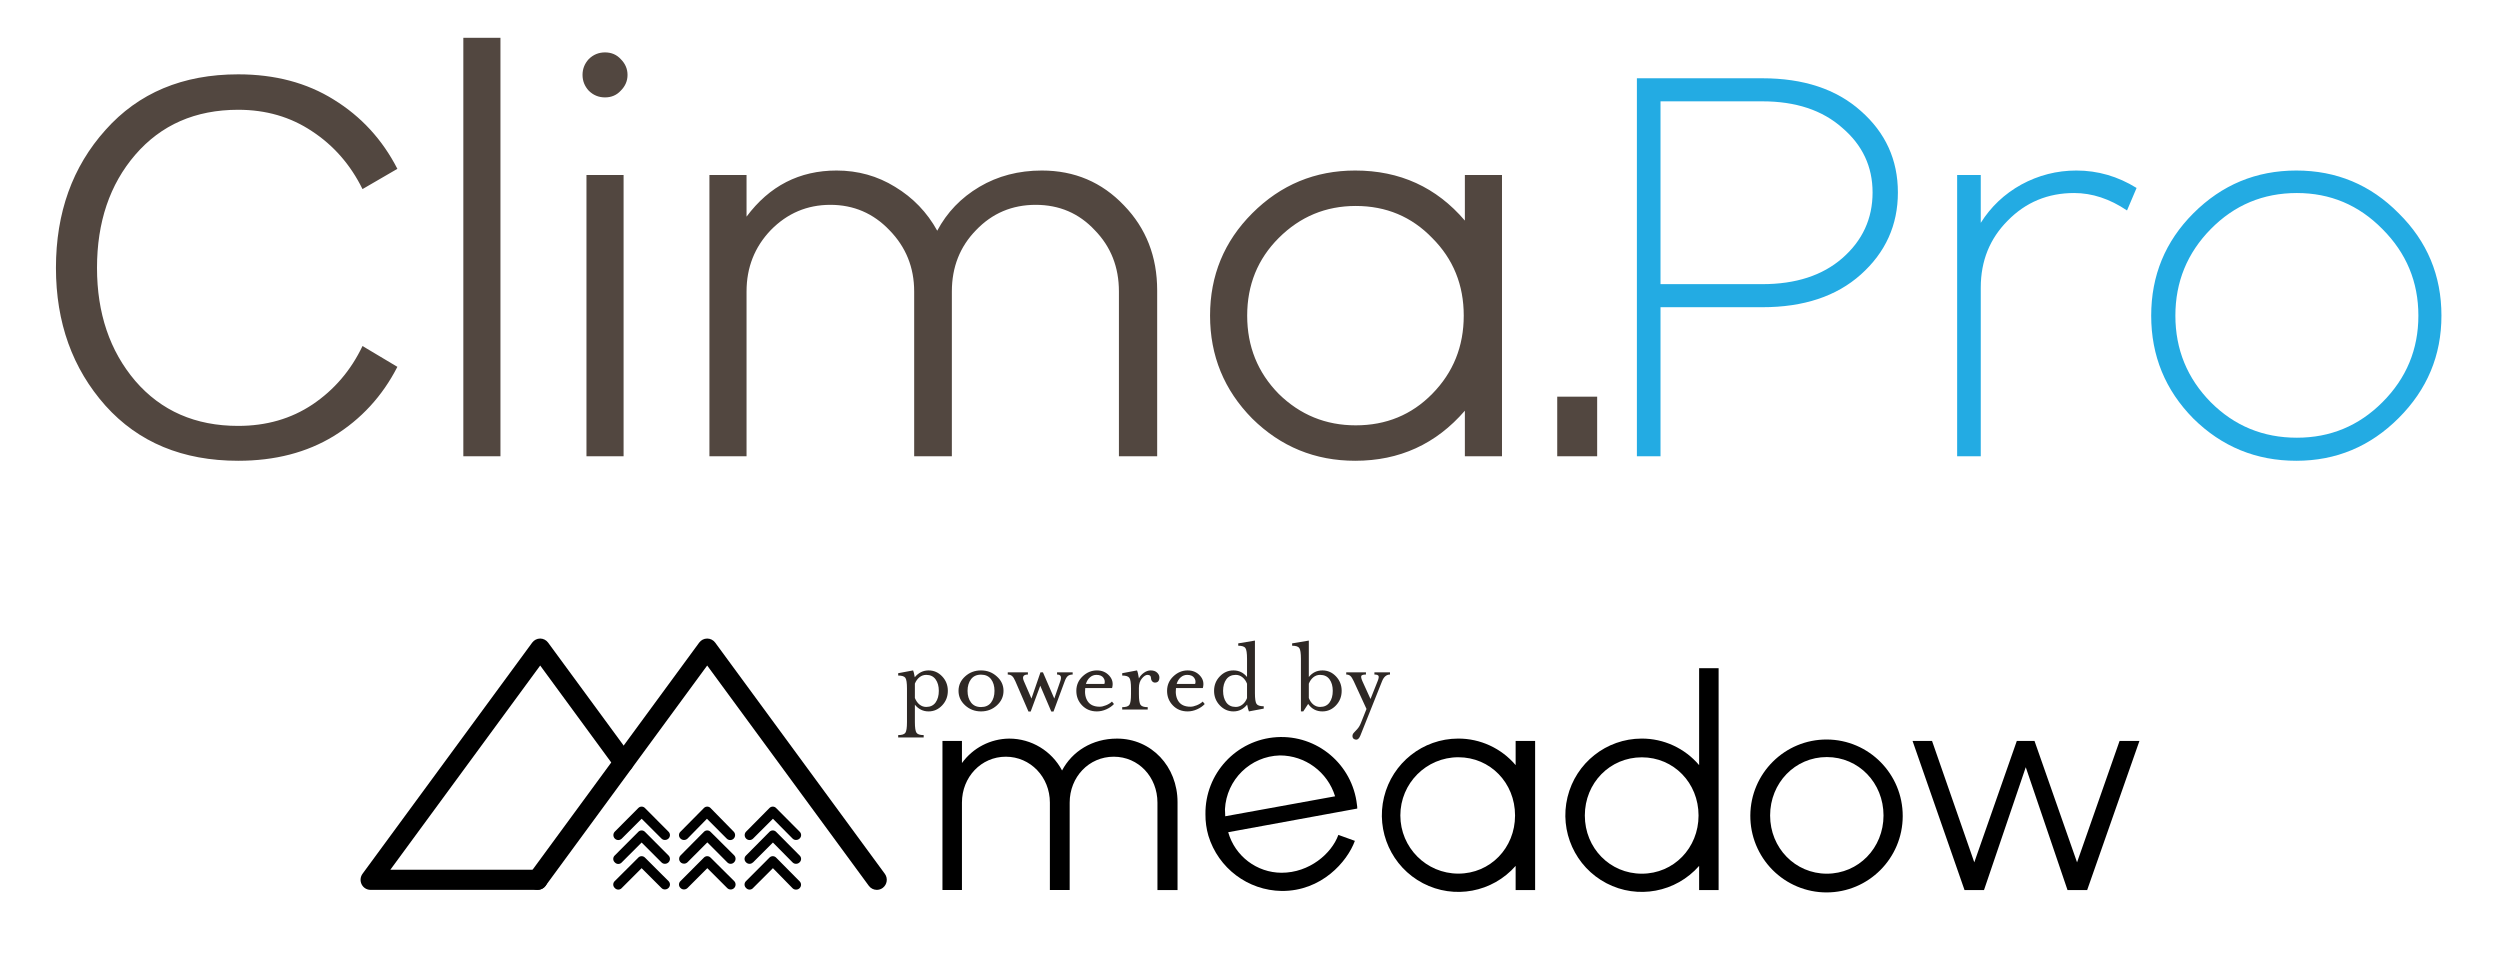 <svg width="600" height="230" viewBox="0 0 600 230" fill="none" xmlns="http://www.w3.org/2000/svg">
<rect x="0" y="0" width="600" height="230" fill="#808080" stroke="none"/>
<g clip-path="url(#clip0_2_2)">
<rect width="600" height="230" fill="white"/>
<path d="M282.609 192.503V213.612H277.788V192.626C277.788 186.481 273.256 181.61 267.299 181.61C261.342 181.61 256.721 186.476 256.721 192.626V213.596H251.972V192.626C251.972 186.481 247.296 181.61 241.394 181.61C235.493 181.61 230.867 186.481 230.867 192.626V213.596H226.19V177.829H230.867V183.13C233.507 179.482 237.714 177.306 242.207 177.264C247.523 177.261 252.404 180.206 254.895 184.917C257.306 180.337 262.133 177.264 268.078 177.264C276.368 177.259 282.609 183.984 282.609 192.503Z" fill="black"/>
<path d="M321.207 200.374L325.171 201.804C323.328 206.831 317.165 213.897 307.595 213.83C299.495 213.71 292.395 208.363 290.019 200.592C289.531 198.912 289.29 197.169 289.307 195.419C289.182 185.668 296.7 177.531 306.401 176.92C316.101 176.309 324.575 183.438 325.667 193.129C325.724 193.434 325.748 193.745 325.739 194.056L294.768 199.731C296.4 205.474 301.621 209.442 307.573 209.462C314.254 209.462 319.576 204.882 321.207 200.374ZM293.989 194.229C293.989 194.659 294.055 195.162 294.055 195.905L320.422 191.112C318.625 185.28 313.251 181.303 307.167 181.303C300.087 181.495 294.347 187.121 293.989 194.218V194.229Z" fill="black"/>
<path d="M368.429 177.829V213.613H363.753V207.814C358.178 214.171 348.999 215.89 341.514 211.979C334.029 208.067 330.171 199.536 332.166 191.308C334.162 183.081 341.495 177.282 349.935 177.259C355.251 177.234 360.307 179.564 363.753 183.627V177.829H368.429ZM363.613 195.704C363.613 187.883 357.656 181.739 350.001 181.739C342.314 181.739 336.083 187.991 336.083 195.704C336.083 203.416 342.314 209.669 350.001 209.669C357.656 209.674 363.613 203.524 363.613 195.721V195.704Z" fill="black"/>
<path d="M412.467 160.372V213.612H407.79V207.814C402.215 214.171 393.036 215.89 385.551 211.979C378.067 208.067 374.208 199.536 376.204 191.308C378.199 183.081 385.533 177.282 393.972 177.259C399.288 177.234 404.345 179.564 407.79 183.627V160.372H412.467ZM407.651 195.721C407.651 187.9 401.694 181.756 394.039 181.756C386.384 181.756 380.36 187.9 380.36 195.721C380.36 203.541 386.384 209.686 394.039 209.686C401.694 209.686 407.651 203.524 407.651 195.721Z" fill="black"/>
<path d="M420.077 195.721C420.138 185.601 428.354 177.441 438.439 177.482C448.525 177.524 456.674 185.75 456.654 195.869C456.634 205.989 448.452 214.182 438.366 214.182C433.496 214.181 428.828 212.232 425.396 208.767C421.963 205.301 420.049 200.606 420.077 195.721ZM452.045 195.721C452.045 187.9 446.093 181.694 438.438 181.694C430.783 181.694 424.826 187.923 424.826 195.721C424.826 203.519 430.85 209.686 438.438 209.686C446.026 209.686 452.045 203.524 452.045 195.721Z" fill="black"/>
<path d="M513.463 177.829L500.92 213.612H496.204L486.183 184.13L476.162 213.612H471.486L459.015 177.829H463.691L473.829 206.96L484.034 177.829H488.282L498.493 206.96L508.697 177.829H513.463Z" fill="black"/>
<path d="M129.013 213.568H88.928C88.022 213.568 87.194 213.053 86.79 212.238C86.386 211.42 86.47 210.445 87.007 209.708L127.727 154.228C128.176 153.614 128.889 153.252 129.647 153.25C130.398 153.259 131.101 153.621 131.546 154.228L151.588 181.538C152.375 182.611 152.151 184.12 151.087 184.917C150.579 185.299 149.941 185.461 149.314 185.367C148.686 185.274 148.122 184.933 147.747 184.42L129.647 159.725L93.688 208.73H129.013C130.344 208.73 131.423 209.813 131.423 211.149C131.423 212.485 130.344 213.568 129.013 213.568Z" fill="black"/>
<path d="M210.44 213.568C209.68 213.568 208.964 213.205 208.514 212.59L169.726 159.724L130.939 212.59C130.153 213.652 128.66 213.876 127.599 213.093C126.538 212.291 126.318 210.782 127.103 209.708L167.806 154.228C168.255 153.614 168.968 153.252 169.726 153.252C170.485 153.252 171.198 153.614 171.647 154.228L212.355 209.708C213.144 210.781 212.923 212.292 211.86 213.093C211.45 213.4 210.952 213.567 210.44 213.568Z" fill="black"/>
<path d="M154.823 205.859C154.62 205.63 154.333 205.494 154.027 205.483C153.722 205.473 153.426 205.588 153.208 205.803L153.158 205.859L147.557 211.445C147.331 211.645 147.195 211.928 147.18 212.23C147.165 212.532 147.273 212.828 147.479 213.048C147.503 213.077 147.529 213.103 147.557 213.127C147.753 213.349 148.03 213.485 148.326 213.502C148.621 213.52 148.912 213.419 149.133 213.221L149.222 213.127L153.988 208.362L158.759 213.127C158.976 213.352 159.276 213.475 159.588 213.467C159.9 213.463 160.198 213.342 160.423 213.127C160.881 212.703 160.915 211.99 160.501 211.523L160.423 211.445L154.823 205.859Z" fill="black"/>
<path d="M154.823 199.675C154.619 199.447 154.332 199.312 154.026 199.302C153.721 199.293 153.425 199.41 153.208 199.625L153.158 199.675L147.557 205.295C147.331 205.495 147.195 205.778 147.18 206.08C147.165 206.382 147.273 206.677 147.479 206.898C147.504 206.926 147.53 206.952 147.557 206.976C147.754 207.198 148.031 207.333 148.327 207.349C148.622 207.366 148.912 207.264 149.133 207.066C149.133 207.066 149.194 207.01 149.222 206.976L153.988 202.206L158.759 206.976C158.977 207.199 159.277 207.321 159.588 207.311C159.9 207.314 160.199 207.193 160.423 206.976C160.878 206.551 160.912 205.841 160.501 205.373L160.423 205.295L154.823 199.675Z" fill="black"/>
<path d="M154.823 193.961C154.619 193.732 154.332 193.597 154.026 193.588C153.721 193.578 153.425 193.695 153.208 193.911L153.158 193.961L147.557 199.586C147.099 200.05 147.099 200.798 147.557 201.262C147.778 201.486 148.079 201.612 148.393 201.612C148.706 201.612 149.007 201.486 149.228 201.262L153.993 196.497L158.764 201.262C158.983 201.483 159.284 201.602 159.594 201.591C159.904 201.592 160.202 201.474 160.429 201.262C160.88 200.836 160.909 200.127 160.496 199.664L160.418 199.586L154.823 193.961Z" fill="black"/>
<path d="M170.567 205.859C170.368 205.635 170.088 205.501 169.79 205.486C169.492 205.471 169.2 205.578 168.98 205.781C168.952 205.804 168.926 205.83 168.902 205.859L163.335 211.445C163.109 211.645 162.972 211.928 162.958 212.23C162.943 212.532 163.051 212.828 163.257 213.048C163.28 213.077 163.306 213.103 163.335 213.127C163.552 213.352 163.853 213.475 164.165 213.467C164.476 213.463 164.774 213.342 165 213.127L169.76 208.362L174.525 213.127C174.745 213.353 175.046 213.481 175.361 213.481C175.675 213.481 175.977 213.353 176.196 213.127C176.654 212.663 176.654 211.915 176.196 211.451L170.567 205.859Z" fill="black"/>
<path d="M170.567 199.675C170.368 199.452 170.088 199.317 169.79 199.302C169.492 199.288 169.2 199.394 168.98 199.597L168.902 199.675L163.335 205.295C162.997 205.627 162.895 206.132 163.078 206.569C163.261 207.007 163.692 207.288 164.165 207.278C164.476 207.28 164.776 207.16 165 206.943L169.76 202.172L174.525 206.943C174.724 207.167 175.004 207.301 175.302 207.316C175.601 207.33 175.893 207.224 176.112 207.021C176.139 206.996 176.166 206.97 176.19 206.943C176.649 206.479 176.649 205.731 176.19 205.267L170.567 199.675Z" fill="black"/>
<path d="M170.567 193.961C170.368 193.737 170.088 193.603 169.79 193.588C169.492 193.573 169.2 193.68 168.98 193.883C168.953 193.907 168.927 193.934 168.902 193.961L163.335 199.586C163.109 199.786 162.972 200.069 162.958 200.371C162.943 200.673 163.051 200.968 163.257 201.189C163.282 201.217 163.308 201.243 163.335 201.267C163.557 201.484 163.855 201.603 164.165 201.597C164.475 201.597 164.773 201.479 165 201.267L169.665 196.503L174.414 201.267C174.635 201.491 174.935 201.617 175.249 201.617C175.563 201.617 175.864 201.491 176.084 201.267C176.537 200.801 176.537 200.058 176.084 199.592L170.567 193.961Z" fill="black"/>
<path d="M186.3 205.859C186.102 205.635 185.822 205.501 185.523 205.486C185.225 205.471 184.933 205.578 184.714 205.781L184.636 205.859L179.068 211.445C178.842 211.645 178.706 211.928 178.691 212.23C178.676 212.532 178.784 212.828 178.99 213.048C179.014 213.077 179.04 213.103 179.068 213.127C179.264 213.349 179.541 213.485 179.836 213.502C180.132 213.52 180.423 213.419 180.644 213.221L180.733 213.127L185.499 208.362L190.22 213.177C190.438 213.398 190.739 213.517 191.049 213.506C191.36 213.513 191.661 213.394 191.884 213.177C192.343 212.747 192.372 212.028 191.951 211.562L191.884 211.495L186.3 205.859Z" fill="black"/>
<path d="M186.3 199.675C186.102 199.452 185.822 199.317 185.523 199.302C185.225 199.288 184.933 199.394 184.714 199.597C184.69 199.626 184.664 199.652 184.636 199.675L179.068 205.295C178.842 205.495 178.706 205.778 178.691 206.08C178.676 206.382 178.784 206.677 178.99 206.898C179.015 206.926 179.041 206.952 179.068 206.976C179.285 207.195 179.579 207.319 179.887 207.319C180.194 207.319 180.489 207.195 180.705 206.976H180.733L185.499 202.206L190.22 206.976C190.437 207.199 190.738 207.321 191.049 207.311C191.361 207.316 191.662 207.195 191.884 206.976C192.111 206.777 192.247 206.493 192.262 206.191C192.276 205.889 192.168 205.594 191.962 205.373L191.884 205.295L186.3 199.675Z" fill="black"/>
<path d="M186.3 193.961C186.102 193.737 185.822 193.603 185.523 193.588C185.225 193.573 184.933 193.68 184.714 193.883C184.689 193.91 184.663 193.936 184.636 193.961L179.068 199.586C178.61 200.05 178.61 200.798 179.068 201.262C179.289 201.486 179.59 201.612 179.903 201.612C180.217 201.612 180.518 201.486 180.739 201.262L185.504 196.497L190.225 201.262C190.444 201.483 190.745 201.602 191.055 201.591C191.365 201.593 191.664 201.475 191.89 201.262C192.116 201.062 192.253 200.779 192.267 200.477C192.282 200.175 192.174 199.879 191.968 199.659L191.89 199.58L186.3 193.961Z" fill="black"/>
<path d="M221.683 176.985V176.422C220.792 176.422 220.217 176.234 219.959 175.859C219.701 175.484 219.572 174.635 219.572 173.312V169.129C220.445 170.202 221.54 170.738 222.859 170.738C224.123 170.738 225.21 170.255 226.119 169.29C227.027 168.325 227.482 167.163 227.482 165.804C227.482 164.446 227.027 163.288 226.119 162.332C225.21 161.376 224.123 160.898 222.859 160.898C221.558 160.898 220.453 161.443 219.545 162.533C219.385 161.639 219.251 161.094 219.144 160.898L215.563 161.568V162.131C216.454 162.131 217.028 162.314 217.287 162.681C217.545 163.047 217.674 163.901 217.674 165.241V173.312C217.674 174.652 217.545 175.506 217.287 175.872C217.028 176.239 216.454 176.422 215.563 176.422V176.985H221.683ZM222.297 169.665C221.692 169.665 221.153 169.473 220.681 169.089C220.209 168.705 219.839 168.182 219.572 167.52V164.061C219.839 163.418 220.209 162.909 220.681 162.533C221.153 162.158 221.692 161.97 222.297 161.97C223.277 161.97 224.025 162.328 224.542 163.043C225.059 163.758 225.317 164.678 225.317 165.804C225.317 166.93 225.059 167.86 224.542 168.593C224.025 169.308 223.277 169.665 222.297 169.665ZM235.445 170.738C236.924 170.738 238.193 170.255 239.253 169.29C240.313 168.325 240.843 167.163 240.843 165.804C240.843 164.446 240.309 163.293 239.24 162.345C238.189 161.38 236.924 160.898 235.445 160.898C233.966 160.898 232.697 161.376 231.637 162.332C230.577 163.288 230.047 164.446 230.047 165.804C230.047 167.163 230.577 168.325 231.637 169.29C232.697 170.255 233.966 170.738 235.445 170.738ZM235.445 169.692C234.394 169.692 233.592 169.326 233.04 168.593C232.488 167.86 232.212 166.93 232.212 165.804C232.212 164.678 232.488 163.749 233.04 163.016C233.592 162.283 234.394 161.916 235.445 161.916C236.496 161.916 237.298 162.278 237.85 163.002C238.402 163.726 238.679 164.66 238.679 165.804C238.679 166.948 238.402 167.887 237.85 168.62C237.298 169.335 236.496 169.692 235.445 169.692ZM247.364 170.765L249.662 164.571L252.307 170.765H252.842L255.541 163.472C255.755 162.882 256.004 162.471 256.289 162.238C256.574 162.006 256.957 161.89 257.438 161.89V161.353H253.697V161.89C254.588 161.89 254.846 162.417 254.472 163.472L253.029 167.654L250.303 161.353H249.715L247.551 167.654L245.733 163.472C245.27 162.417 245.591 161.89 246.696 161.89V161.353H241.859V161.89C242.268 161.89 242.611 162.006 242.887 162.238C243.164 162.471 243.426 162.882 243.676 163.472L246.829 170.765H247.364ZM263.264 170.738C264.012 170.738 264.76 170.572 265.509 170.242C266.257 169.911 266.871 169.487 267.352 168.968L266.871 168.378C266.497 168.736 266.025 169.031 265.455 169.263C264.885 169.495 264.377 169.612 263.932 169.612C262.614 169.612 261.665 169.196 261.086 168.365C260.507 167.534 260.298 166.457 260.458 165.134H266.898C267.219 164.008 266.996 163.02 266.23 162.171C265.464 161.322 264.475 160.898 263.264 160.898C261.981 160.898 260.836 161.371 259.83 162.319C258.823 163.266 258.32 164.428 258.32 165.804C258.32 167.181 258.783 168.347 259.71 169.303C260.636 170.26 261.821 170.738 263.264 170.738ZM265.054 164.142H260.618C260.814 163.481 261.139 162.953 261.594 162.56C262.048 162.167 262.56 161.97 263.13 161.97C263.932 161.97 264.498 162.207 264.827 162.681C265.157 163.154 265.232 163.641 265.054 164.142ZM275.45 170.282V169.719C274.559 169.719 273.984 169.531 273.726 169.156C273.468 168.78 273.338 167.922 273.338 166.582V165.107C273.338 164.16 273.579 163.4 274.06 162.828C274.541 162.256 274.986 161.97 275.396 161.97C275.966 161.97 276.251 162.265 276.251 162.855C276.251 163.105 276.345 163.329 276.532 163.525C276.719 163.722 276.937 163.82 277.187 163.82C277.899 163.82 278.255 163.4 278.255 162.56C278.255 162.167 278.073 161.791 277.708 161.434C277.342 161.076 276.821 160.898 276.144 160.898C275.61 160.898 275.075 161.085 274.541 161.461C274.007 161.836 273.606 162.292 273.338 162.828C273.196 161.881 273.044 161.237 272.884 160.898L269.33 161.568V162.131C270.221 162.131 270.795 162.319 271.054 162.694C271.312 163.069 271.441 163.918 271.441 165.241V166.582C271.441 167.922 271.312 168.78 271.054 169.156C270.795 169.531 270.221 169.719 269.33 169.719V170.282H275.45ZM285.043 170.738C285.791 170.738 286.54 170.572 287.288 170.242C288.036 169.911 288.651 169.487 289.132 168.968L288.651 168.378C288.277 168.736 287.805 169.031 287.234 169.263C286.664 169.495 286.157 169.612 285.711 169.612C284.393 169.612 283.444 169.196 282.865 168.365C282.286 167.534 282.077 166.457 282.237 165.134H288.677C288.998 164.008 288.775 163.02 288.009 162.171C287.243 161.322 286.255 160.898 285.043 160.898C283.76 160.898 282.616 161.371 281.609 162.319C280.603 163.266 280.099 164.428 280.099 165.804C280.099 167.181 280.563 168.347 281.489 169.303C282.415 170.26 283.6 170.738 285.043 170.738ZM286.834 164.142H282.398C282.594 163.481 282.919 162.953 283.373 162.56C283.827 162.167 284.339 161.97 284.91 161.97C285.711 161.97 286.277 162.207 286.606 162.681C286.936 163.154 287.012 163.641 286.834 164.142ZM299.741 170.738L303.295 170.068V169.504C302.404 169.504 301.83 169.317 301.571 168.941C301.313 168.566 301.184 167.708 301.184 166.367V153.739L297.175 154.409V154.972C298.066 154.972 298.641 155.16 298.899 155.535C299.157 155.91 299.287 156.768 299.287 158.109V162.48C298.431 161.425 297.345 160.898 296.026 160.898C294.761 160.898 293.67 161.376 292.753 162.332C291.835 163.288 291.377 164.446 291.377 165.804C291.377 167.163 291.835 168.325 292.753 169.29C293.67 170.255 294.761 170.738 296.026 170.738C297.345 170.738 298.44 170.193 299.313 169.102C299.474 169.925 299.616 170.47 299.741 170.738ZM296.588 169.665C295.59 169.665 294.833 169.308 294.316 168.593C293.799 167.878 293.541 166.948 293.541 165.804C293.541 164.678 293.799 163.758 294.316 163.043C294.833 162.328 295.59 161.97 296.588 161.97C297.175 161.97 297.71 162.162 298.191 162.547C298.672 162.931 299.037 163.445 299.287 164.088V167.547C299.037 168.191 298.672 168.705 298.191 169.089C297.71 169.473 297.175 169.665 296.588 169.665ZM312.782 170.738L313.958 168.941C314.795 170.139 315.935 170.738 317.378 170.738C318.643 170.738 319.73 170.255 320.638 169.29C321.547 168.325 322.001 167.163 322.001 165.804C322.001 164.446 321.547 163.288 320.638 162.332C319.73 161.376 318.643 160.898 317.378 160.898C316.06 160.898 314.973 161.425 314.118 162.48V153.739L310.109 154.409V154.972C311 154.972 311.575 155.16 311.833 155.535C312.091 155.91 312.221 156.768 312.221 158.109V170.738H312.782ZM316.817 169.665C316.211 169.665 315.672 169.473 315.2 169.089C314.728 168.705 314.367 168.182 314.118 167.52V164.088C314.367 163.445 314.728 162.931 315.2 162.547C315.672 162.162 316.211 161.97 316.817 161.97C317.815 161.97 318.572 162.328 319.088 163.043C319.605 163.758 319.863 164.678 319.863 165.804C319.863 166.948 319.605 167.878 319.088 168.593C318.572 169.308 317.815 169.665 316.817 169.665ZM325.502 177.521C325.894 177.521 326.223 177.191 326.491 176.529L331.702 163.472C332.129 162.417 332.762 161.89 333.599 161.89V161.353H329.858V161.89C330.41 161.89 330.74 162.001 330.846 162.225C330.953 162.448 330.882 162.864 330.633 163.472L328.922 167.762L326.972 163.472C326.687 162.81 326.606 162.381 326.731 162.185C326.856 161.988 327.221 161.89 327.827 161.89V161.353H323.097V161.89C323.507 161.89 323.836 162.001 324.086 162.225C324.335 162.448 324.602 162.864 324.887 163.472L327.96 170.148L326.624 173.5C326.393 174.089 326.103 174.577 325.756 174.961C325.408 175.345 325.128 175.649 324.914 175.872C324.7 176.096 324.593 176.351 324.593 176.637C324.593 176.94 324.687 177.164 324.874 177.307C325.061 177.45 325.27 177.521 325.502 177.521Z" fill="#2E2825"/>
<path d="M57.166 110.586C43.846 110.586 33.226 106.176 25.306 97.356C17.386 88.446 13.426 77.421 13.426 64.281C13.426 51.051 17.386 40.026 25.306 31.206C33.226 22.296 43.846 17.841 57.166 17.841C65.986 17.841 73.636 19.866 80.116 23.916C86.686 27.966 91.771 33.501 95.371 40.521L87.001 45.381C84.121 39.531 80.071 34.896 74.851 31.476C69.721 28.056 63.826 26.346 57.166 26.346C46.906 26.346 38.671 29.946 32.461 37.146C26.341 44.256 23.281 53.301 23.281 64.281C23.281 75.171 26.341 84.216 32.461 91.416C38.671 98.616 46.906 102.216 57.166 102.216C63.916 102.216 69.856 100.506 74.986 97.086C80.206 93.576 84.211 88.896 87.001 83.046L95.371 88.041C91.771 95.061 86.686 100.596 80.116 104.646C73.636 108.606 65.986 110.586 57.166 110.586ZM111.199 109.506V9.066H120.109V109.506H111.199ZM148.987 21.756C147.997 22.836 146.737 23.376 145.207 23.376C143.677 23.376 142.372 22.836 141.292 21.756C140.302 20.676 139.807 19.416 139.807 17.976C139.807 16.536 140.302 15.276 141.292 14.196C142.372 13.116 143.677 12.576 145.207 12.576C146.737 12.576 147.997 13.116 148.987 14.196C150.067 15.276 150.607 16.536 150.607 17.976C150.607 19.416 150.067 20.676 148.987 21.756ZM140.752 109.506V42.006H149.662V109.506H140.752ZM250.046 40.926C257.876 40.926 264.446 43.716 269.756 49.296C275.066 54.786 277.721 61.581 277.721 69.681V109.506H268.541V69.951C268.541 64.101 266.606 59.196 262.736 55.236C258.956 51.186 254.231 49.161 248.561 49.161C242.891 49.161 238.121 51.186 234.251 55.236C230.381 59.196 228.446 64.101 228.446 69.951V109.506H219.401V69.951C219.401 64.191 217.421 59.286 213.461 55.236C209.591 51.186 204.866 49.161 199.286 49.161C193.706 49.161 188.936 51.186 184.976 55.236C181.106 59.286 179.171 64.191 179.171 69.951V109.506H170.261V42.006H179.171V51.996C184.661 44.616 191.861 40.926 200.771 40.926C205.901 40.926 210.581 42.231 214.811 44.841C219.131 47.451 222.506 50.961 224.936 55.371C227.276 50.961 230.651 47.451 235.061 44.841C239.471 42.231 244.466 40.926 250.046 40.926ZM351.568 42.006H360.478V109.506H351.568V98.571C344.638 106.581 335.863 110.586 325.243 110.586C315.613 110.586 307.378 107.211 300.538 100.461C293.788 93.621 290.413 85.386 290.413 75.756C290.413 66.126 293.788 57.936 300.538 51.186C307.378 44.346 315.613 40.926 325.243 40.926C335.953 40.926 344.728 44.931 351.568 52.941V42.006ZM325.378 102.081C332.668 102.081 338.788 99.561 343.738 94.521C348.778 89.391 351.298 83.136 351.298 75.756C351.298 68.376 348.778 62.166 343.738 57.126C338.788 51.996 332.668 49.431 325.378 49.431C318.178 49.431 312.013 51.996 306.883 57.126C301.843 62.166 299.323 68.376 299.323 75.756C299.323 83.136 301.843 89.391 306.883 94.521C312.013 99.561 318.178 102.081 325.378 102.081ZM373.734 109.506V95.196H383.319V109.506H373.734Z" fill="#524740"/>
<path d="M392.854 109.506V18.786H422.959C432.859 18.786 440.734 21.396 446.584 26.616C452.524 31.836 455.494 38.361 455.494 46.191C455.494 54.021 452.524 60.591 446.584 65.901C440.734 71.121 432.859 73.731 422.959 73.731H398.524V109.506H392.854ZM398.524 68.196H422.959C430.969 68.196 437.359 66.126 442.129 61.986C446.989 57.756 449.419 52.491 449.419 46.191C449.419 39.981 446.989 34.806 442.129 30.666C437.359 26.436 430.969 24.321 422.959 24.321H398.524V68.196ZM498.334 40.926C503.464 40.926 508.279 42.321 512.779 45.111L510.484 50.511C506.344 47.721 502.114 46.326 497.794 46.326C491.494 46.326 486.184 48.531 481.864 52.941C477.544 57.261 475.384 62.616 475.384 69.006V109.506H469.714V42.006H475.384V53.481C477.814 49.611 481.054 46.551 485.104 44.301C489.244 42.051 493.654 40.926 498.334 40.926ZM551.116 110.586C541.486 110.586 533.251 107.211 526.411 100.461C519.661 93.621 516.286 85.386 516.286 75.756C516.286 66.126 519.661 57.936 526.411 51.186C533.251 44.346 541.486 40.926 551.116 40.926C560.746 40.926 568.936 44.346 575.686 51.186C582.526 57.936 585.946 66.126 585.946 75.756C585.946 85.296 582.526 93.486 575.686 100.326C568.846 107.166 560.656 110.586 551.116 110.586ZM551.251 105.051C559.261 105.051 566.101 102.216 571.771 96.546C577.531 90.786 580.411 83.856 580.411 75.756C580.411 67.656 577.531 60.726 571.771 54.966C566.101 49.206 559.261 46.326 551.251 46.326C543.151 46.326 536.266 49.206 530.596 54.966C524.926 60.726 522.091 67.656 522.091 75.756C522.091 83.856 524.926 90.786 530.596 96.546C536.266 102.216 543.151 105.051 551.251 105.051Z" fill="#23ABE3"/>
</g>
<defs>
<clipPath id="clip0_2_2">
<rect width="600" height="230" fill="white"/>
</clipPath>
</defs>
</svg>
